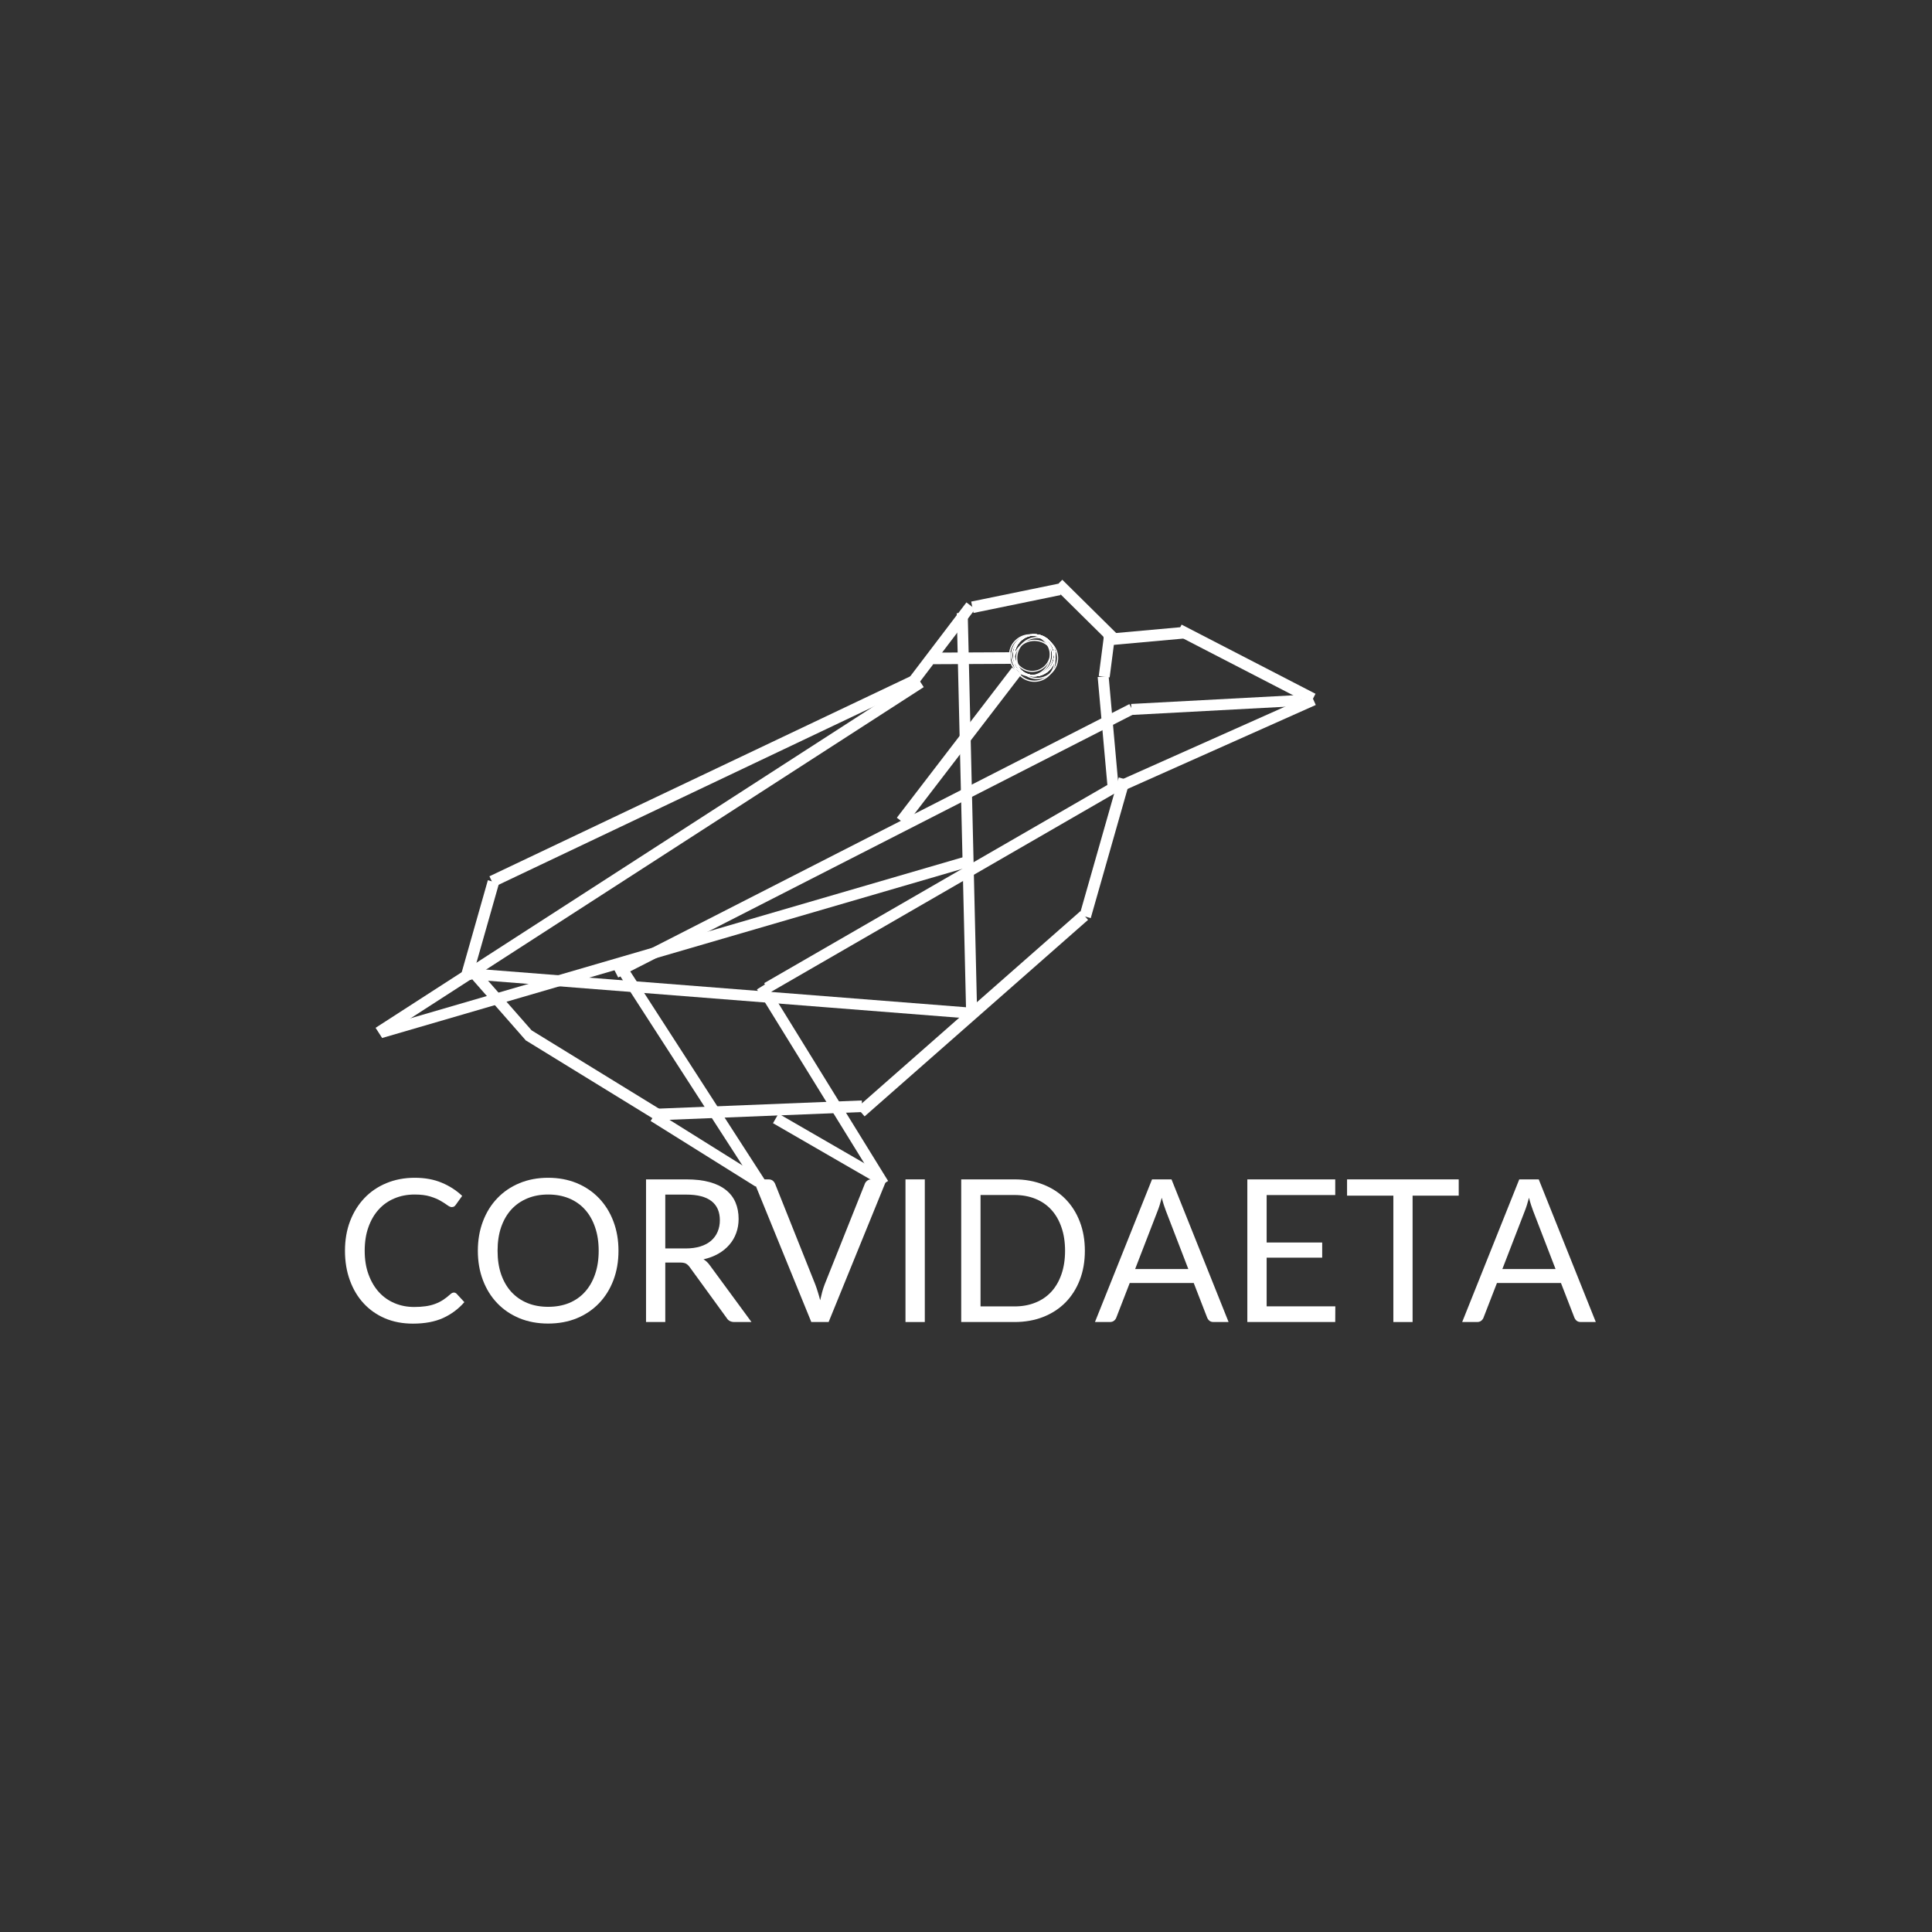 <svg xmlns="http://www.w3.org/2000/svg" xmlns:xlink="http://www.w3.org/1999/xlink" width="500" zoomAndPan="magnify" viewBox="0 0 375 375" height="500" preserveAspectRatio="xMidYMid meet" version="1.0"><rect x="0" y="0" width="375" height="375" fill="#333333" stroke="none"/><defs><g><g id="id1"/></g></defs><path stroke-linecap="butt" transform="matrix(1.996, 1.031, -1.033, 1.999, 228.831, 122.237)" fill="none" stroke-linejoin="miter" d="M 0.001 0 L 13.022 -0 " stroke="rgb(100%, 100%, 100%)" stroke-width="1" stroke-opacity="1" stroke-miterlimit="4"/><path stroke-linecap="butt" transform="matrix(2.049, -0.914, 0.869, 1.948, 217.283, 152.669)" fill="none" stroke-linejoin="miter" d="M -0.001 -0.001 L 18.386 -0.001 " stroke="rgb(100%, 100%, 100%)" stroke-width="1" stroke-opacity="1" stroke-miterlimit="4"/><path stroke-linecap="butt" transform="matrix(-2.231, 0.201, -0.202, -2.241, 229.939, 122.799)" fill="none" stroke-linejoin="miter" d="M 0.001 0.001 L 7.036 0.001 " stroke="rgb(100%, 100%, 100%)" stroke-width="1" stroke-opacity="1" stroke-miterlimit="4"/><path stroke-linecap="butt" transform="matrix(2.248, -0.12, 0.114, 2.13, 219.605, 137.702)" fill="none" stroke-linejoin="miter" d="M 0 0.001 L 14.66 0.001 " stroke="rgb(100%, 100%, 100%)" stroke-width="1" stroke-opacity="1" stroke-miterlimit="4"/><path stroke-linecap="butt" transform="matrix(1.377, -1.795, 1.785, 1.37, 174.968, 159.408)" fill="none" stroke-linejoin="miter" d="M 0.001 -0 L 16.249 0 " stroke="rgb(100%, 100%, 100%)" stroke-width="1" stroke-opacity="1" stroke-miterlimit="4"/><path stroke-linecap="butt" transform="matrix(2.005, -1.024, 0.97, 1.9, 119.509, 188.785)" fill="none" stroke-linejoin="miter" d="M -0 -0 L 49.969 -0 " stroke="rgb(100%, 100%, 100%)" stroke-width="1" stroke-opacity="1" stroke-miterlimit="4"/><path stroke-linecap="butt" transform="matrix(-0.609, 2.137, -2.164, -0.617, 218.235, 151.21)" fill="none" stroke-linejoin="miter" d="M 0 0 L 12.49 -0 " stroke="rgb(100%, 100%, 100%)" stroke-width="1" stroke-opacity="1" stroke-miterlimit="4"/><path stroke-linecap="butt" transform="matrix(1.7, -1.495, 1.486, 1.69, 167.079, 215.845)" fill="none" stroke-linejoin="miter" d="M -0 -0.001 L 25.513 -0.001 " stroke="rgb(100%, 100%, 100%)" stroke-width="1" stroke-opacity="1" stroke-miterlimit="4"/><path stroke-linecap="butt" transform="matrix(1.957, -1.13, 1.067, 1.848, 148.863, 191.748)" fill="none" stroke-linejoin="miter" d="M 0.001 -0 L 34.849 -0.001 " stroke="rgb(100%, 100%, 100%)" stroke-width="1" stroke-opacity="1" stroke-miterlimit="4"/><path stroke-linecap="butt" transform="matrix(1.184, 1.918, -1.815, 1.121, 147.828, 191.48)" fill="none" stroke-linejoin="miter" d="M 0 -0 L 19.972 -0 " stroke="rgb(100%, 100%, 100%)" stroke-width="1" stroke-opacity="1" stroke-miterlimit="4"/><path stroke-linecap="butt" transform="matrix(2.242, -0.09, 0.09, 2.248, 126.859, 216.348)" fill="none" stroke-linejoin="miter" d="M 0 -0 L 18.049 -0.001 " stroke="rgb(100%, 100%, 100%)" stroke-width="1" stroke-opacity="1" stroke-miterlimit="4"/><path stroke-linecap="butt" transform="matrix(1.979, 1.143, -1.067, 1.848, 150.569, 217.087)" fill="none" stroke-linejoin="miter" d="M 0 -0.001 L 10.177 0 " stroke="rgb(100%, 100%, 100%)" stroke-width="1" stroke-opacity="1" stroke-miterlimit="4"/><path stroke-linecap="butt" transform="matrix(1.597, 1.578, -1.581, 1.601, 205.402, 113.334)" fill="none" stroke-linejoin="miter" d="M -0.001 -0.001 L 7.015 0 " stroke="rgb(100%, 100%, 100%)" stroke-width="1" stroke-opacity="1" stroke-miterlimit="4"/><path stroke-linecap="butt" transform="matrix(2.178, -0.447, 0.452, 2.204, 188.736, 117.87)" fill="none" stroke-linejoin="miter" d="M -0.001 0 L 7.763 -0.001 " stroke="rgb(100%, 100%, 100%)" stroke-width="1" stroke-opacity="1" stroke-miterlimit="4"/><path stroke-linecap="butt" transform="matrix(1.388, -1.826, 1.698, 1.291, 176.627, 133.098)" fill="none" stroke-linejoin="miter" d="M 0 0.001 L 8.503 0.001 " stroke="rgb(100%, 100%, 100%)" stroke-width="1" stroke-opacity="1" stroke-miterlimit="4"/><path stroke-linecap="butt" transform="matrix(1.895, -1.223, 1.157, 1.792, 73.475, 200.395)" fill="none" stroke-linejoin="miter" d="M 0.001 -0 L 55.536 0 " stroke="rgb(100%, 100%, 100%)" stroke-width="1" stroke-opacity="1" stroke-miterlimit="4"/><path stroke-linecap="butt" transform="matrix(2.302, -0.011, 0.011, 2.25, 181.165, 127.797)" fill="none" stroke-linejoin="miter" d="M -0.001 -0 L 6.519 0 " stroke="rgb(100%, 100%, 100%)" stroke-width="1" stroke-opacity="1" stroke-miterlimit="4"/><path fill="rgb(100%, 100%, 100%)" d="M 200.352 130.43 C 199.371 130.43 198.453 130.051 197.762 129.359 C 197.07 128.668 196.688 127.746 196.688 126.77 C 196.688 125.789 197.07 124.871 197.762 124.18 C 198.453 123.484 199.371 123.105 200.352 123.105 C 201.328 123.105 202.25 123.484 202.941 124.18 C 203.633 124.871 204.012 125.789 204.012 126.77 C 204.012 127.746 203.633 128.668 202.941 129.359 C 202.25 130.051 201.328 130.43 200.352 130.43 Z M 200.352 123.324 C 199.43 123.324 198.566 123.684 197.918 124.332 C 197.266 124.984 196.906 125.848 196.906 126.77 C 196.906 127.688 197.266 128.551 197.918 129.203 C 198.566 129.852 199.43 130.211 200.352 130.211 C 201.27 130.211 202.137 129.852 202.785 129.203 C 203.434 128.551 203.793 127.688 203.793 126.77 C 203.793 125.848 203.434 124.984 202.785 124.332 C 202.137 123.684 201.27 123.324 200.352 123.324 Z M 200.352 123.324 " fill-opacity="1" fill-rule="nonzero"/><path fill="rgb(100%, 100%, 100%)" d="M 200.777 131.285 C 199.688 131.285 198.656 130.859 197.887 130.086 C 197.113 129.316 196.688 128.285 196.688 127.195 C 196.688 126.102 197.113 125.074 197.887 124.305 C 198.656 123.531 199.688 123.105 200.777 123.105 C 201.871 123.105 202.898 123.531 203.668 124.305 C 204.441 125.078 204.867 126.102 204.867 127.195 C 204.867 128.285 204.441 129.316 203.668 130.086 C 202.898 130.859 201.871 131.285 200.777 131.285 Z M 200.777 123.352 C 199.75 123.352 198.785 123.75 198.059 124.477 C 197.332 125.203 196.934 126.168 196.934 127.195 C 196.934 128.223 197.332 129.188 198.059 129.914 C 198.785 130.641 199.75 131.039 200.777 131.039 C 201.805 131.039 202.77 130.641 203.496 129.914 C 204.223 129.188 204.621 128.223 204.621 127.195 C 204.621 126.168 204.223 125.203 203.496 124.477 C 202.77 123.75 201.805 123.352 200.777 123.352 Z M 200.777 123.352 " fill-opacity="1" fill-rule="nonzero"/><path fill="rgb(100%, 100%, 100%)" d="M 200.777 131.285 C 199.688 131.285 198.656 130.859 197.887 130.086 C 197.113 129.316 196.688 128.285 196.688 127.195 C 196.688 126.102 197.113 125.074 197.887 124.305 C 198.656 123.531 199.688 123.105 200.777 123.105 C 201.871 123.105 202.898 123.531 203.668 124.305 C 204.441 125.078 204.867 126.102 204.867 127.195 C 204.867 128.285 204.441 129.316 203.668 130.086 C 202.898 130.859 201.871 131.285 200.777 131.285 Z M 200.777 123.352 C 199.75 123.352 198.785 123.75 198.059 124.477 C 197.332 125.203 196.934 126.168 196.934 127.195 C 196.934 128.223 197.332 129.188 198.059 129.914 C 198.785 130.641 199.75 131.039 200.777 131.039 C 201.805 131.039 202.77 130.641 203.496 129.914 C 204.223 129.188 204.621 128.223 204.621 127.195 C 204.621 126.168 204.223 125.203 203.496 124.477 C 202.77 123.75 201.805 123.352 200.777 123.352 Z M 200.777 123.352 " fill-opacity="1" fill-rule="nonzero"/><path fill="rgb(100%, 100%, 100%)" d="M 200.352 131.285 C 199.258 131.285 198.23 130.859 197.457 130.086 C 196.684 129.316 196.262 128.285 196.262 127.195 C 196.262 126.102 196.684 125.074 197.457 124.305 C 198.23 123.531 199.258 123.105 200.352 123.105 C 201.441 123.105 202.469 123.531 203.242 124.305 C 204.016 125.078 204.441 126.102 204.441 127.195 C 204.441 128.285 204.016 129.316 203.242 130.086 C 202.469 130.859 201.441 131.285 200.352 131.285 Z M 200.352 123.352 C 199.324 123.352 198.359 123.75 197.633 124.477 C 196.906 125.203 196.504 126.168 196.504 127.195 C 196.504 128.223 196.906 129.188 197.633 129.914 C 198.359 130.641 199.324 131.039 200.352 131.039 C 201.375 131.039 202.344 130.641 203.066 129.914 C 203.793 129.188 204.195 128.223 204.195 127.195 C 204.195 126.168 203.793 125.203 203.066 124.477 C 202.344 123.75 201.375 123.352 200.352 123.352 Z M 200.352 123.352 " fill-opacity="1" fill-rule="nonzero"/><path fill="rgb(100%, 100%, 100%)" d="M 200.777 131.285 C 199.688 131.285 198.656 130.859 197.887 130.086 C 197.113 129.316 196.688 128.285 196.688 127.195 C 196.688 126.102 197.113 125.074 197.887 124.305 C 198.656 123.531 199.688 123.105 200.777 123.105 C 201.871 123.105 202.898 123.531 203.668 124.305 C 204.441 125.078 204.867 126.102 204.867 127.195 C 204.867 128.285 204.441 129.316 203.668 130.086 C 202.898 130.859 201.871 131.285 200.777 131.285 Z M 200.777 123.352 C 199.75 123.352 198.785 123.75 198.059 124.477 C 197.332 125.203 196.934 126.168 196.934 127.195 C 196.934 128.223 197.332 129.188 198.059 129.914 C 198.785 130.641 199.75 131.039 200.777 131.039 C 201.805 131.039 202.77 130.641 203.496 129.914 C 204.223 129.188 204.621 128.223 204.621 127.195 C 204.621 126.168 204.223 125.203 203.496 124.477 C 202.77 123.75 201.805 123.352 200.777 123.352 Z M 200.777 123.352 " fill-opacity="1" fill-rule="nonzero"/><path fill="rgb(100%, 100%, 100%)" d="M 200.777 131.285 C 199.688 131.285 198.656 130.859 197.887 130.086 C 197.113 129.316 196.688 128.285 196.688 127.195 C 196.688 126.102 197.113 125.074 197.887 124.305 C 198.656 123.531 199.688 123.105 200.777 123.105 C 201.871 123.105 202.898 123.531 203.668 124.305 C 204.441 125.078 204.867 126.102 204.867 127.195 C 204.867 128.285 204.441 129.316 203.668 130.086 C 202.898 130.859 201.871 131.285 200.777 131.285 Z M 200.777 123.352 C 199.75 123.352 198.785 123.75 198.059 124.477 C 197.332 125.203 196.934 126.168 196.934 127.195 C 196.934 128.223 197.332 129.188 198.059 129.914 C 198.785 130.641 199.75 131.039 200.777 131.039 C 201.805 131.039 202.77 130.641 203.496 129.914 C 204.223 129.188 204.621 128.223 204.621 127.195 C 204.621 126.168 204.223 125.203 203.496 124.477 C 202.77 123.75 201.805 123.352 200.777 123.352 Z M 200.777 123.352 " fill-opacity="1" fill-rule="nonzero"/><path fill="rgb(100%, 100%, 100%)" d="M 199.922 131.285 C 198.832 131.285 197.805 130.859 197.031 130.086 C 196.258 129.316 195.832 128.285 195.832 127.195 C 195.832 126.102 196.258 125.074 197.031 124.305 C 197.805 123.531 198.832 123.105 199.922 123.105 C 201.016 123.105 202.043 123.531 202.812 124.305 C 203.586 125.078 204.012 126.102 204.012 127.195 C 204.012 128.285 203.586 129.316 202.812 130.086 C 202.043 130.859 201.016 131.285 199.922 131.285 Z M 199.922 123.352 C 198.895 123.352 197.93 123.75 197.203 124.477 C 196.48 125.203 196.078 126.168 196.078 127.195 C 196.078 128.223 196.48 129.188 197.203 129.914 C 197.93 130.641 198.895 131.039 199.922 131.039 C 200.949 131.039 201.914 130.641 202.641 129.914 C 203.367 129.188 203.766 128.223 203.766 127.195 C 203.766 126.168 203.367 125.203 202.641 124.477 C 201.914 123.75 200.949 123.352 199.922 123.352 Z M 199.922 123.352 " fill-opacity="1" fill-rule="nonzero"/><path fill="rgb(100%, 100%, 100%)" d="M 200.777 131.285 C 199.688 131.285 198.656 130.859 197.887 130.086 C 197.113 129.316 196.688 128.285 196.688 127.195 C 196.688 126.102 197.113 125.074 197.887 124.305 C 198.656 123.531 199.688 123.105 200.777 123.105 C 201.871 123.105 202.898 123.531 203.668 124.305 C 204.441 125.078 204.867 126.102 204.867 127.195 C 204.867 128.285 204.441 129.316 203.668 130.086 C 202.898 130.859 201.871 131.285 200.777 131.285 Z M 200.777 123.352 C 199.75 123.352 198.785 123.75 198.059 124.477 C 197.332 125.203 196.934 126.168 196.934 127.195 C 196.934 128.223 197.332 129.188 198.059 129.914 C 198.785 130.641 199.75 131.039 200.777 131.039 C 201.805 131.039 202.77 130.641 203.496 129.914 C 204.223 129.188 204.621 128.223 204.621 127.195 C 204.621 126.168 204.223 125.203 203.496 124.477 C 202.77 123.75 201.805 123.352 200.777 123.352 Z M 200.777 123.352 " fill-opacity="1" fill-rule="nonzero"/><path fill="rgb(100%, 100%, 100%)" d="M 200.777 131.285 C 199.688 131.285 198.656 130.859 197.887 130.086 C 197.113 129.316 196.688 128.285 196.688 127.195 C 196.688 126.102 197.113 125.074 197.887 124.305 C 198.656 123.531 199.688 123.105 200.777 123.105 C 201.871 123.105 202.898 123.531 203.668 124.305 C 204.441 125.078 204.867 126.102 204.867 127.195 C 204.867 128.285 204.441 129.316 203.668 130.086 C 202.898 130.859 201.871 131.285 200.777 131.285 Z M 200.777 123.352 C 199.75 123.352 198.785 123.75 198.059 124.477 C 197.332 125.203 196.934 126.168 196.934 127.195 C 196.934 128.223 197.332 129.188 198.059 129.914 C 198.785 130.641 199.75 131.039 200.777 131.039 C 201.805 131.039 202.77 130.641 203.496 129.914 C 204.223 129.188 204.621 128.223 204.621 127.195 C 204.621 126.168 204.223 125.203 203.496 124.477 C 202.77 123.75 201.805 123.352 200.777 123.352 Z M 200.777 123.352 " fill-opacity="1" fill-rule="nonzero"/><path fill="rgb(100%, 100%, 100%)" d="M 200.777 131.285 C 199.688 131.285 198.656 130.859 197.887 130.086 C 197.113 129.316 196.688 128.285 196.688 127.195 C 196.688 126.102 197.113 125.074 197.887 124.305 C 198.656 123.531 199.688 123.105 200.777 123.105 C 201.871 123.105 202.898 123.531 203.668 124.305 C 204.441 125.078 204.867 126.102 204.867 127.195 C 204.867 128.285 204.441 129.316 203.668 130.086 C 202.898 130.859 201.871 131.285 200.777 131.285 Z M 200.777 123.352 C 199.75 123.352 198.785 123.75 198.059 124.477 C 197.332 125.203 196.934 126.168 196.934 127.195 C 196.934 128.223 197.332 129.188 198.059 129.914 C 198.785 130.641 199.75 131.039 200.777 131.039 C 201.805 131.039 202.77 130.641 203.496 129.914 C 204.223 129.188 204.621 128.223 204.621 127.195 C 204.621 126.168 204.223 125.203 203.496 124.477 C 202.77 123.75 201.805 123.352 200.777 123.352 Z M 200.777 123.352 " fill-opacity="1" fill-rule="nonzero"/><path fill="rgb(100%, 100%, 100%)" d="M 200.777 131.285 C 199.688 131.285 198.656 130.859 197.887 130.086 C 197.113 129.316 196.688 128.285 196.688 127.195 C 196.688 126.102 197.113 125.074 197.887 124.305 C 198.656 123.531 199.688 123.105 200.777 123.105 C 201.871 123.105 202.898 123.531 203.668 124.305 C 204.441 125.078 204.867 126.102 204.867 127.195 C 204.867 128.285 204.441 129.316 203.668 130.086 C 202.898 130.859 201.871 131.285 200.777 131.285 Z M 200.777 123.352 C 199.75 123.352 198.785 123.75 198.059 124.477 C 197.332 125.203 196.934 126.168 196.934 127.195 C 196.934 128.223 197.332 129.188 198.059 129.914 C 198.785 130.641 199.75 131.039 200.777 131.039 C 201.805 131.039 202.77 130.641 203.496 129.914 C 204.223 129.188 204.621 128.223 204.621 127.195 C 204.621 126.168 204.223 125.203 203.496 124.477 C 202.77 123.75 201.805 123.352 200.777 123.352 Z M 200.777 123.352 " fill-opacity="1" fill-rule="nonzero"/><path fill="rgb(100%, 100%, 100%)" d="M 200.352 131.285 C 199.258 131.285 198.23 130.859 197.457 130.086 C 196.684 129.316 196.262 128.285 196.262 127.195 C 196.262 126.102 196.684 125.074 197.457 124.305 C 198.23 123.531 199.258 123.105 200.352 123.105 C 201.441 123.105 202.469 123.531 203.242 124.305 C 204.016 125.078 204.441 126.102 204.441 127.195 C 204.441 128.285 204.016 129.316 203.242 130.086 C 202.469 130.859 201.441 131.285 200.352 131.285 Z M 200.352 123.352 C 199.324 123.352 198.359 123.75 197.633 124.477 C 196.906 125.203 196.504 126.168 196.504 127.195 C 196.504 128.223 196.906 129.188 197.633 129.914 C 198.359 130.641 199.324 131.039 200.352 131.039 C 201.375 131.039 202.344 130.641 203.066 129.914 C 203.793 129.188 204.195 128.223 204.195 127.195 C 204.195 126.168 203.793 125.203 203.066 124.477 C 202.344 123.75 201.375 123.352 200.352 123.352 Z M 200.352 123.352 " fill-opacity="1" fill-rule="nonzero"/><path fill="rgb(100%, 100%, 100%)" d="M 201.305 131.812 C 200.215 131.812 199.188 131.387 198.414 130.617 C 197.641 129.844 197.215 128.816 197.215 127.723 C 197.215 126.633 197.641 125.605 198.414 124.832 C 199.188 124.059 200.215 123.633 201.305 123.633 C 202.398 123.633 203.426 124.059 204.199 124.832 C 204.973 125.605 205.395 126.633 205.395 127.723 C 205.395 128.816 204.973 129.844 204.199 130.617 C 203.426 131.387 202.398 131.812 201.305 131.812 Z M 201.305 123.879 C 200.281 123.879 199.312 124.281 198.59 125.004 C 197.863 125.73 197.461 126.699 197.461 127.723 C 197.461 128.75 197.863 129.715 198.59 130.441 C 199.312 131.168 200.281 131.566 201.305 131.566 C 202.332 131.566 203.297 131.168 204.023 130.441 C 204.75 129.715 205.152 128.75 205.152 127.723 C 205.152 126.699 204.75 125.73 204.023 125.004 C 203.297 124.281 202.332 123.879 201.305 123.879 Z M 201.305 123.879 " fill-opacity="1" fill-rule="nonzero"/><path fill="rgb(100%, 100%, 100%)" d="M 200.777 132.344 C 199.688 132.344 198.656 131.918 197.887 131.145 C 197.113 130.371 196.688 129.344 196.688 128.254 C 196.688 127.16 197.113 126.133 197.887 125.363 C 198.656 124.59 199.688 124.164 200.777 124.164 C 201.871 124.164 202.898 124.59 203.668 125.363 C 204.441 126.133 204.867 127.16 204.867 128.254 C 204.867 129.344 204.441 130.371 203.668 131.145 C 202.898 131.918 201.871 132.344 200.777 132.344 Z M 200.777 124.41 C 199.75 124.41 198.785 124.809 198.059 125.535 C 197.332 126.262 196.934 127.227 196.934 128.254 C 196.934 129.277 197.332 130.246 198.059 130.973 C 198.785 131.695 199.75 132.098 200.777 132.098 C 201.805 132.098 202.77 131.695 203.496 130.973 C 204.223 130.246 204.621 129.277 204.621 128.254 C 204.621 127.227 204.223 126.262 203.496 125.535 C 202.77 124.809 201.805 124.41 200.777 124.41 Z M 200.777 124.41 " fill-opacity="1" fill-rule="nonzero"/><path stroke-linecap="butt" transform="matrix(0.282, -2.182, 2.116, 0.273, 214.324, 131.348)" fill="none" stroke-linejoin="miter" d="M 0 -0 L 3.755 -0 " stroke="rgb(100%, 100%, 100%)" stroke-width="1" stroke-opacity="1" stroke-miterlimit="4"/><path stroke-linecap="butt" transform="matrix(0.202, 2.249, -2.125, 0.191, 214.121, 131.318)" fill="none" stroke-linejoin="miter" d="M -0.001 0 L 9.967 0 " stroke="rgb(100%, 100%, 100%)" stroke-width="1" stroke-opacity="1" stroke-miterlimit="4"/><path stroke-linecap="butt" transform="matrix(2.027, -0.963, 0.966, 2.032, 95.483, 171.101)" fill="none" stroke-linejoin="miter" d="M 0 0.001 L 40.447 0 " stroke="rgb(100%, 100%, 100%)" stroke-width="1" stroke-opacity="1" stroke-miterlimit="4"/><path stroke-linecap="butt" transform="matrix(2.154, -0.628, 0.597, 2.048, 73.847, 200.456)" fill="none" stroke-linejoin="miter" d="M 0 0.001 L 52.821 0.001 " stroke="rgb(100%, 100%, 100%)" stroke-width="1" stroke-opacity="1" stroke-miterlimit="4"/><path stroke-linecap="butt" transform="matrix(-1.226, -1.899, 1.792, -1.158, 147.615, 229.679)" fill="none" stroke-linejoin="miter" d="M 0 -0.001 L 21.904 0 " stroke="rgb(100%, 100%, 100%)" stroke-width="1" stroke-opacity="1" stroke-miterlimit="4"/><path stroke-linecap="butt" transform="matrix(1.904, 1.19, -1.131, 1.809, 126.846, 216.68)" fill="none" stroke-linejoin="miter" d="M 0.001 -0.001 L 10.69 0 " stroke="rgb(100%, 100%, 100%)" stroke-width="1" stroke-opacity="1" stroke-miterlimit="4"/><path stroke-linecap="butt" transform="matrix(-1.917, -1.178, 1.178, -1.917, 128.228, 216.701)" fill="none" stroke-linejoin="miter" d="M 0.001 0 L 13.337 0 " stroke="rgb(100%, 100%, 100%)" stroke-width="1" stroke-opacity="1" stroke-miterlimit="4"/><path stroke-linecap="butt" transform="matrix(-1.493, -1.701, 1.604, -1.407, 102.886, 201.268)" fill="none" stroke-linejoin="miter" d="M -0.001 -0 L 7.956 0.001 " stroke="rgb(100%, 100%, 100%)" stroke-width="1" stroke-opacity="1" stroke-miterlimit="4"/><path stroke-linecap="butt" transform="matrix(0.627, -2.205, 2.164, 0.615, 90.444, 189.917)" fill="none" stroke-linejoin="miter" d="M -0 0.001 L 8.508 -0.001 " stroke="rgb(100%, 100%, 100%)" stroke-width="1" stroke-opacity="1" stroke-miterlimit="4"/><path stroke-linecap="butt" transform="matrix(-2.242, -0.176, 0.166, -2.127, 187.82, 196.601)" fill="none" stroke-linejoin="miter" d="M -0 -0 L 42.682 -0 " stroke="rgb(100%, 100%, 100%)" stroke-width="1" stroke-opacity="1" stroke-miterlimit="4"/><path stroke-linecap="butt" transform="matrix(-0.053, -2.25, 2.133, -0.051, 188.601, 196.976)" fill="none" stroke-linejoin="miter" d="M -0 0 L 34.659 0.001 " stroke="rgb(100%, 100%, 100%)" stroke-width="1" stroke-opacity="1" stroke-miterlimit="4"/><g fill="rgb(100%, 100%, 100%)" fill-opacity="1"><g transform="translate(65.131, 256.605)"><g><path d="M 22.969 -5.719 C 23.176 -5.719 23.359 -5.633 23.516 -5.469 L 25 -3.859 C 23.863 -2.547 22.488 -1.52 20.875 -0.781 C 19.258 -0.051 17.305 0.312 15.016 0.312 C 13.023 0.312 11.219 -0.031 9.594 -0.719 C 7.977 -1.414 6.598 -2.383 5.453 -3.625 C 4.305 -4.863 3.414 -6.352 2.781 -8.094 C 2.145 -9.832 1.828 -11.742 1.828 -13.828 C 1.828 -15.922 2.156 -17.832 2.812 -19.562 C 3.477 -21.301 4.406 -22.797 5.594 -24.047 C 6.781 -25.297 8.203 -26.266 9.859 -26.953 C 11.523 -27.648 13.363 -28 15.375 -28 C 17.344 -28 19.082 -27.68 20.594 -27.047 C 22.102 -26.422 23.43 -25.566 24.578 -24.484 L 23.344 -22.766 C 23.258 -22.629 23.156 -22.52 23.031 -22.438 C 22.914 -22.352 22.754 -22.312 22.547 -22.312 C 22.316 -22.312 22.031 -22.438 21.688 -22.688 C 21.352 -22.938 20.914 -23.219 20.375 -23.531 C 19.844 -23.844 19.172 -24.125 18.359 -24.375 C 17.547 -24.625 16.547 -24.75 15.359 -24.75 C 13.93 -24.75 12.625 -24.5 11.438 -24 C 10.25 -23.508 9.227 -22.789 8.375 -21.844 C 7.52 -20.906 6.852 -19.758 6.375 -18.406 C 5.895 -17.062 5.656 -15.535 5.656 -13.828 C 5.656 -12.109 5.906 -10.57 6.406 -9.219 C 6.906 -7.863 7.582 -6.719 8.438 -5.781 C 9.289 -4.852 10.301 -4.145 11.469 -3.656 C 12.633 -3.164 13.895 -2.922 15.25 -2.922 C 16.07 -2.922 16.812 -2.969 17.469 -3.062 C 18.133 -3.156 18.75 -3.305 19.312 -3.516 C 19.875 -3.723 20.395 -3.984 20.875 -4.297 C 21.352 -4.609 21.832 -4.984 22.312 -5.422 C 22.531 -5.617 22.75 -5.719 22.969 -5.719 Z M 22.969 -5.719 "/></g></g></g><g fill="rgb(100%, 100%, 100%)" fill-opacity="1"><g transform="translate(90.938, 256.605)"><g><path d="M 29.109 -13.828 C 29.109 -11.754 28.781 -9.852 28.125 -8.125 C 27.469 -6.395 26.539 -4.906 25.344 -3.656 C 24.145 -2.406 22.707 -1.43 21.031 -0.734 C 19.352 -0.047 17.492 0.297 15.453 0.297 C 13.422 0.297 11.566 -0.047 9.891 -0.734 C 8.211 -1.43 6.773 -2.406 5.578 -3.656 C 4.379 -4.906 3.453 -6.395 2.797 -8.125 C 2.141 -9.852 1.812 -11.754 1.812 -13.828 C 1.812 -15.898 2.141 -17.801 2.797 -19.531 C 3.453 -21.27 4.379 -22.766 5.578 -24.016 C 6.773 -25.273 8.211 -26.254 9.891 -26.953 C 11.566 -27.648 13.422 -28 15.453 -28 C 17.492 -28 19.352 -27.648 21.031 -26.953 C 22.707 -26.254 24.145 -25.273 25.344 -24.016 C 26.539 -22.766 27.469 -21.27 28.125 -19.531 C 28.781 -17.801 29.109 -15.898 29.109 -13.828 Z M 25.266 -13.828 C 25.266 -15.535 25.031 -17.062 24.562 -18.406 C 24.102 -19.758 23.445 -20.906 22.594 -21.844 C 21.75 -22.781 20.723 -23.5 19.516 -24 C 18.305 -24.5 16.953 -24.75 15.453 -24.75 C 13.973 -24.75 12.629 -24.5 11.422 -24 C 10.211 -23.5 9.176 -22.781 8.312 -21.844 C 7.457 -20.906 6.797 -19.758 6.328 -18.406 C 5.867 -17.062 5.641 -15.535 5.641 -13.828 C 5.641 -12.129 5.867 -10.609 6.328 -9.266 C 6.797 -7.922 7.457 -6.781 8.312 -5.844 C 9.176 -4.906 10.211 -4.188 11.422 -3.688 C 12.629 -3.195 13.973 -2.953 15.453 -2.953 C 16.953 -2.953 18.305 -3.195 19.516 -3.688 C 20.723 -4.188 21.75 -4.906 22.594 -5.844 C 23.445 -6.781 24.102 -7.922 24.562 -9.266 C 25.031 -10.609 25.266 -12.129 25.266 -13.828 Z M 25.266 -13.828 "/></g></g></g><g fill="rgb(100%, 100%, 100%)" fill-opacity="1"><g transform="translate(121.864, 256.605)"><g><path d="M 11.203 -14.281 C 12.285 -14.281 13.242 -14.41 14.078 -14.672 C 14.91 -14.93 15.602 -15.301 16.156 -15.781 C 16.719 -16.27 17.141 -16.848 17.422 -17.516 C 17.711 -18.191 17.859 -18.938 17.859 -19.75 C 17.859 -21.395 17.316 -22.633 16.234 -23.469 C 15.148 -24.312 13.523 -24.734 11.359 -24.734 L 7.266 -24.734 L 7.266 -14.281 Z M 24 0 L 20.672 0 C 19.992 0 19.492 -0.266 19.172 -0.797 L 11.984 -10.688 C 11.766 -10.988 11.523 -11.207 11.266 -11.344 C 11.016 -11.477 10.629 -11.547 10.109 -11.547 L 7.266 -11.547 L 7.266 0 L 3.531 0 L 3.531 -27.688 L 11.359 -27.688 C 13.109 -27.688 14.617 -27.508 15.891 -27.156 C 17.172 -26.801 18.227 -26.285 19.062 -25.609 C 19.895 -24.941 20.508 -24.133 20.906 -23.188 C 21.301 -22.25 21.5 -21.191 21.5 -20.016 C 21.5 -19.035 21.344 -18.117 21.031 -17.266 C 20.727 -16.422 20.281 -15.66 19.688 -14.984 C 19.102 -14.305 18.391 -13.727 17.547 -13.25 C 16.703 -12.77 15.75 -12.41 14.688 -12.172 C 15.156 -11.898 15.566 -11.508 15.922 -11 Z M 24 0 "/></g></g></g><g fill="rgb(100%, 100%, 100%)" fill-opacity="1"><g transform="translate(146.068, 256.605)"><g><path d="M 26.047 -27.688 L 14.766 0 L 11.406 0 L 0.109 -27.688 L 3.109 -27.688 C 3.441 -27.688 3.711 -27.602 3.922 -27.438 C 4.129 -27.27 4.285 -27.055 4.391 -26.797 L 12.188 -7.266 C 12.352 -6.828 12.516 -6.348 12.672 -5.828 C 12.836 -5.316 12.988 -4.781 13.125 -4.219 C 13.25 -4.781 13.379 -5.316 13.516 -5.828 C 13.66 -6.348 13.816 -6.828 13.984 -7.266 L 21.781 -26.797 C 21.852 -27.016 22 -27.219 22.219 -27.406 C 22.445 -27.594 22.723 -27.688 23.047 -27.688 Z M 26.047 -27.688 "/></g></g></g><g fill="rgb(100%, 100%, 100%)" fill-opacity="1"><g transform="translate(172.223, 256.605)"><g><path d="M 7.281 0 L 3.531 0 L 3.531 -27.688 L 7.281 -27.688 Z M 7.281 0 "/></g></g></g><g fill="rgb(100%, 100%, 100%)" fill-opacity="1"><g transform="translate(183.04, 256.605)"><g><path d="M 27.531 -13.828 C 27.531 -11.754 27.203 -9.867 26.547 -8.172 C 25.891 -6.473 24.961 -5.016 23.766 -3.797 C 22.566 -2.586 21.125 -1.648 19.438 -0.984 C 17.758 -0.328 15.906 0 13.875 0 L 3.531 0 L 3.531 -27.688 L 13.875 -27.688 C 15.906 -27.688 17.758 -27.352 19.438 -26.688 C 21.125 -26.031 22.566 -25.094 23.766 -23.875 C 24.961 -22.656 25.891 -21.191 26.547 -19.484 C 27.203 -17.785 27.531 -15.898 27.531 -13.828 Z M 23.688 -13.828 C 23.688 -15.535 23.453 -17.055 22.984 -18.391 C 22.523 -19.734 21.867 -20.867 21.016 -21.797 C 20.172 -22.723 19.141 -23.43 17.922 -23.922 C 16.711 -24.41 15.363 -24.656 13.875 -24.656 L 7.281 -24.656 L 7.281 -3.031 L 13.875 -3.031 C 15.363 -3.031 16.711 -3.273 17.922 -3.766 C 19.141 -4.254 20.172 -4.957 21.016 -5.875 C 21.867 -6.801 22.523 -7.93 22.984 -9.266 C 23.453 -10.609 23.688 -12.129 23.688 -13.828 Z M 23.688 -13.828 "/></g></g></g><g fill="rgb(100%, 100%, 100%)" fill-opacity="1"><g transform="translate(212.421, 256.605)"><g><path d="M 18.234 -10.281 L 13.891 -21.547 C 13.766 -21.879 13.629 -22.266 13.484 -22.703 C 13.336 -23.148 13.203 -23.625 13.078 -24.125 C 12.805 -23.082 12.531 -22.211 12.25 -21.516 L 7.906 -10.281 Z M 26.047 0 L 23.141 0 C 22.805 0 22.535 -0.082 22.328 -0.25 C 22.129 -0.414 21.977 -0.629 21.875 -0.891 L 19.281 -7.578 L 6.859 -7.578 L 4.266 -0.891 C 4.191 -0.66 4.047 -0.453 3.828 -0.266 C 3.609 -0.086 3.336 0 3.016 0 L 0.109 0 L 11.188 -27.688 L 14.969 -27.688 Z M 26.047 0 "/></g></g></g><g fill="rgb(100%, 100%, 100%)" fill-opacity="1"><g transform="translate(238.575, 256.605)"><g><path d="M 20.609 -3.047 L 20.594 0 L 3.531 0 L 3.531 -27.688 L 20.594 -27.688 L 20.594 -24.641 L 7.281 -24.641 L 7.281 -15.438 L 18.062 -15.438 L 18.062 -12.5 L 7.281 -12.5 L 7.281 -3.047 Z M 20.609 -3.047 "/></g></g></g><g fill="rgb(100%, 100%, 100%)" fill-opacity="1"><g transform="translate(260.886, 256.605)"><g><path d="M 22.25 -24.531 L 13.297 -24.531 L 13.297 0 L 9.562 0 L 9.562 -24.531 L 0.578 -24.531 L 0.578 -27.688 L 22.25 -27.688 Z M 22.25 -24.531 "/></g></g></g><g fill="rgb(100%, 100%, 100%)" fill-opacity="1"><g transform="translate(283.699, 256.605)"><g><path d="M 18.234 -10.281 L 13.891 -21.547 C 13.766 -21.879 13.629 -22.266 13.484 -22.703 C 13.336 -23.148 13.203 -23.625 13.078 -24.125 C 12.805 -23.082 12.531 -22.211 12.25 -21.516 L 7.906 -10.281 Z M 26.047 0 L 23.141 0 C 22.805 0 22.535 -0.082 22.328 -0.25 C 22.129 -0.414 21.977 -0.629 21.875 -0.891 L 19.281 -7.578 L 6.859 -7.578 L 4.266 -0.891 C 4.191 -0.66 4.047 -0.453 3.828 -0.266 C 3.609 -0.086 3.336 0 3.016 0 L 0.109 0 L 11.188 -27.688 L 14.969 -27.688 Z M 26.047 0 "/></g></g></g></svg>